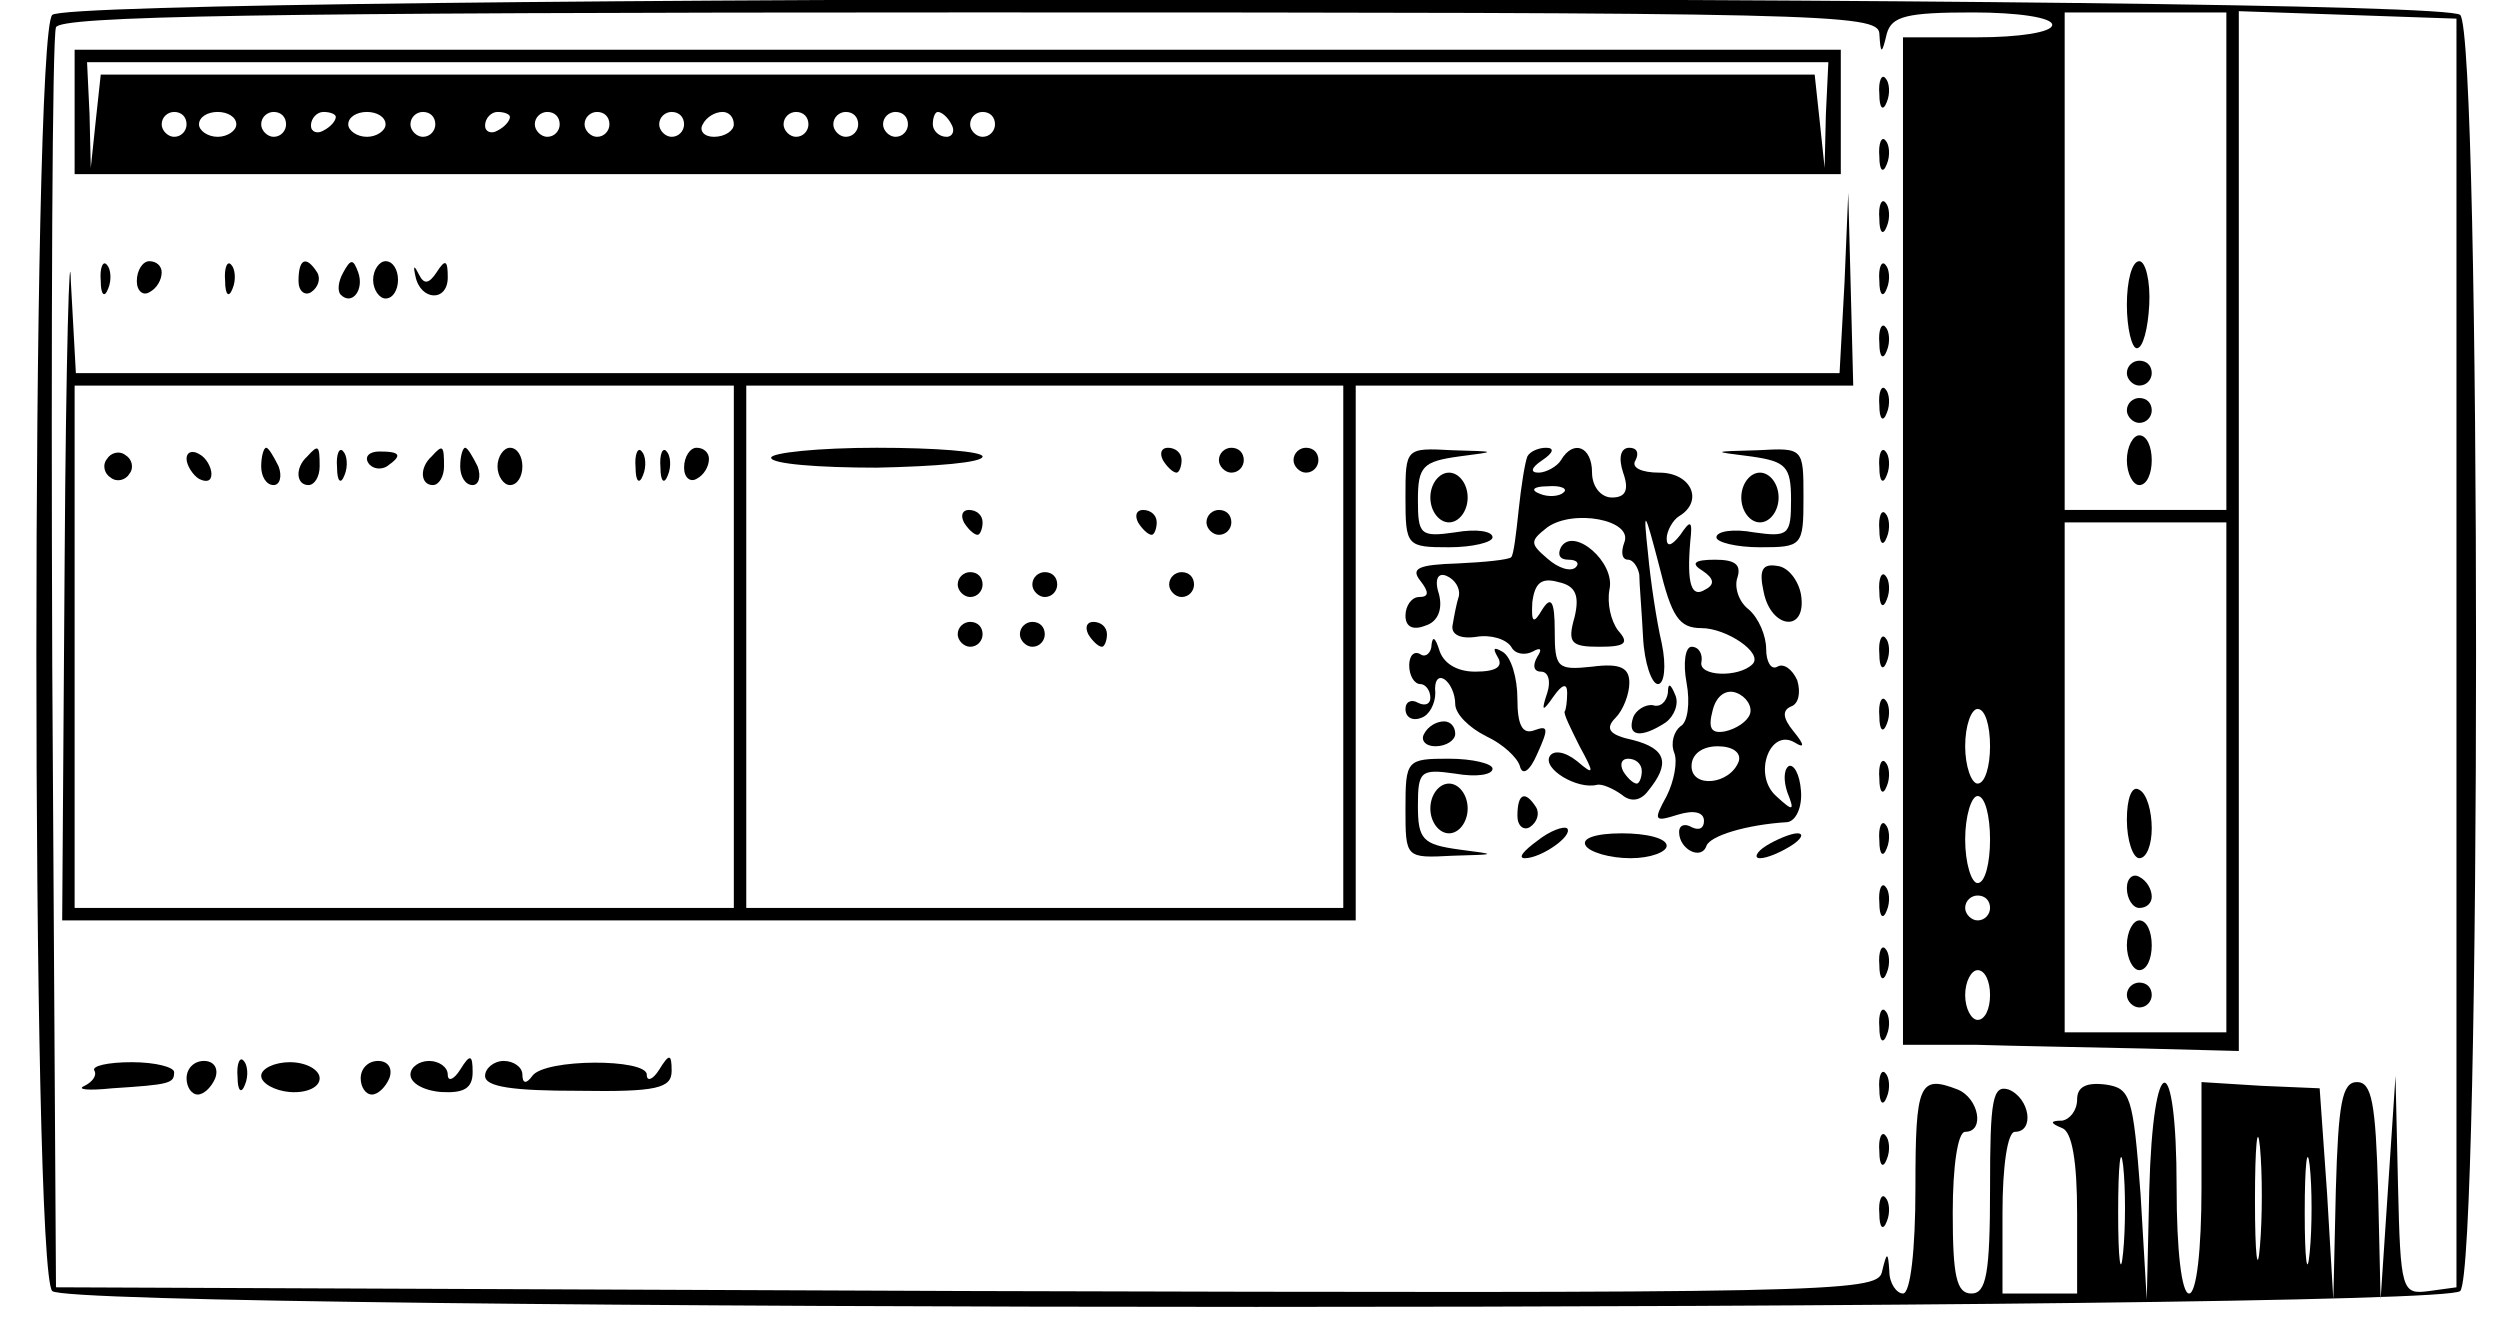<?xml version="1.0" standalone="no"?>
<!DOCTYPE svg PUBLIC "-//W3C//DTD SVG 20010904//EN"
 "http://www.w3.org/TR/2001/REC-SVG-20010904/DTD/svg10.dtd">
<svg version="1.0" xmlns="http://www.w3.org/2000/svg"
 width="201pt" height="107pt" viewBox="0 0 201 107"
 preserveAspectRatio="xMidYMid meet">

<g transform="translate(0,107) scale(0.1,-0.1)"
fill="#000000" stroke="none">
<path d="M42 1058 c-17 -17 -17 -1009 0 -1026 17 -17 1919 -17 1936 0 17 17
17 1009 0 1026 -17 17 -1919 17 -1936 0z m1469 -15 c1 -17 2 -17 6 0 4 14 16
17 69 17 36 0 64 -4 64 -10 0 -6 -27 -10 -60 -10 l-60 0 0 -405 0 -405 58 0
c31 -1 92 -2 135 -3 l77 -2 0 418 0 418 88 -3 87 -3 0 -510 0 -510 -22 -3
c-22 -3 -23 0 -25 85 l-2 88 -6 -90 -6 -90 -2 88 c-2 70 -5 87 -17 87 -12 0
-15 -17 -17 -87 l-2 -88 -5 85 -6 85 -47 2 -48 3 0 -85 c0 -50 -4 -85 -10 -85
-6 0 -10 35 -10 85 0 114 -19 112 -22 -2 l-2 -88 -5 85 c-6 79 -8 85 -28 88
-16 2 -23 -2 -23 -12 0 -9 -6 -16 -12 -17 -10 0 -10 -2 0 -6 8 -3 12 -27 12
-69 l0 -64 -30 0 -30 0 0 65 c0 37 4 65 10 65 16 0 12 27 -5 34 -13 4 -15 -8
-15 -79 0 -69 -3 -85 -15 -85 -12 0 -15 14 -15 65 0 37 4 65 10 65 16 0 11 27
-6 34 -31 12 -34 5 -34 -79 0 -50 -4 -85 -10 -85 -5 0 -11 8 -11 18 -1 16 -2
16 -6 -1 -4 -16 -45 -17 -736 -15 l-732 3 -3 500 c-1 275 0 506 3 513 3 9 160
12 735 12 688 0 730 -1 731 -17z m279 -183 l0 -200 -65 0 -65 0 0 200 0 200
65 0 65 0 0 -200z m0 -415 l0 -205 -65 0 -65 0 0 205 0 205 65 0 65 0 0 -205z
m-190 25 c0 -16 -4 -30 -10 -30 -5 0 -10 14 -10 30 0 17 5 30 10 30 6 0 10
-13 10 -30z m0 -75 c0 -19 -4 -35 -10 -35 -5 0 -10 16 -10 35 0 19 5 35 10 35
6 0 10 -16 10 -35z m0 -55 c0 -5 -4 -10 -10 -10 -5 0 -10 5 -10 10 0 6 5 10
10 10 6 0 10 -4 10 -10z m0 -70 c0 -11 -4 -20 -10 -20 -5 0 -10 9 -10 20 0 11
5 20 10 20 6 0 10 -9 10 -20z m217 -202 c-2 -24 -4 -7 -4 37 0 44 2 63 4 43 2
-21 2 -57 0 -80z m-110 -5 c-2 -21 -4 -6 -4 32 0 39 2 55 4 38 2 -18 2 -50 0
-70z m150 0 c-2 -21 -4 -6 -4 32 0 39 2 55 4 38 2 -18 2 -50 0 -70z"/>
<path d="M60 980 l0 -50 710 0 710 0 0 50 0 50 -710 0 -710 0 0 -50z m1408 -2
l-1 -43 -4 38 -4 37 -689 0 -689 0 -4 -37 -4 -38 -1 43 -2 42 700 0 700 0 -2
-42z m-1318 -8 c0 -5 -4 -10 -10 -10 -5 0 -10 5 -10 10 0 6 5 10 10 10 6 0 10
-4 10 -10z m40 0 c0 -5 -7 -10 -15 -10 -8 0 -15 5 -15 10 0 6 7 10 15 10 8 0
15 -4 15 -10z m40 0 c0 -5 -4 -10 -10 -10 -5 0 -10 5 -10 10 0 6 5 10 10 10 6
0 10 -4 10 -10z m40 6 c0 -3 -4 -8 -10 -11 -5 -3 -10 -1 -10 4 0 6 5 11 10 11
6 0 10 -2 10 -4z m40 -6 c0 -5 -7 -10 -15 -10 -8 0 -15 5 -15 10 0 6 7 10 15
10 8 0 15 -4 15 -10z m40 0 c0 -5 -4 -10 -10 -10 -5 0 -10 5 -10 10 0 6 5 10
10 10 6 0 10 -4 10 -10z m60 6 c0 -3 -4 -8 -10 -11 -5 -3 -10 -1 -10 4 0 6 5
11 10 11 6 0 10 -2 10 -4z m40 -6 c0 -5 -4 -10 -10 -10 -5 0 -10 5 -10 10 0 6
5 10 10 10 6 0 10 -4 10 -10z m40 0 c0 -5 -4 -10 -10 -10 -5 0 -10 5 -10 10 0
6 5 10 10 10 6 0 10 -4 10 -10z m60 0 c0 -5 -4 -10 -10 -10 -5 0 -10 5 -10 10
0 6 5 10 10 10 6 0 10 -4 10 -10z m40 0 c0 -5 -7 -10 -16 -10 -8 0 -12 5 -9
10 3 6 10 10 16 10 5 0 9 -4 9 -10z m60 0 c0 -5 -4 -10 -10 -10 -5 0 -10 5
-10 10 0 6 5 10 10 10 6 0 10 -4 10 -10z m40 0 c0 -5 -4 -10 -10 -10 -5 0 -10
5 -10 10 0 6 5 10 10 10 6 0 10 -4 10 -10z m40 0 c0 -5 -4 -10 -10 -10 -5 0
-10 5 -10 10 0 6 5 10 10 10 6 0 10 -4 10 -10z m35 0 c3 -5 1 -10 -4 -10 -6 0
-11 5 -11 10 0 6 2 10 4 10 3 0 8 -4 11 -10z m35 0 c0 -5 -4 -10 -10 -10 -5 0
-10 5 -10 10 0 6 5 10 10 10 6 0 10 -4 10 -10z"/>
<path d="M1511 994 c0 -11 3 -14 6 -6 3 7 2 16 -1 19 -3 4 -6 -2 -5 -13z"/>
<path d="M1511 944 c0 -11 3 -14 6 -6 3 7 2 16 -1 19 -3 4 -6 -2 -5 -13z"/>
<path d="M52 623 l-2 -293 520 0 520 0 0 215 0 215 200 0 200 0 -2 78 -2 77
-3 -72 -4 -73 -709 0 -709 0 -4 73 c-1 39 -4 -60 -5 -220z m538 -73 l0 -210
-265 0 -265 0 0 210 0 210 265 0 265 0 0 -210z m490 0 l0 -210 -240 0 -240 0
0 210 0 210 240 0 240 0 0 -210z"/>
<path d="M86 701 c-4 -5 -2 -12 3 -15 5 -4 12 -2 15 3 4 5 2 12 -3 15 -5 4
-12 2 -15 -3z"/>
<path d="M150 701 c0 -5 5 -13 10 -16 6 -3 10 -2 10 4 0 5 -4 13 -10 16 -5 3
-10 2 -10 -4z"/>
<path d="M210 695 c0 -8 4 -15 10 -15 5 0 7 7 4 15 -4 8 -8 15 -10 15 -2 0 -4
-7 -4 -15z"/>
<path d="M247 703 c-10 -9 -9 -23 1 -23 5 0 9 7 9 15 0 17 -1 18 -10 8z"/>
<path d="M271 694 c0 -11 3 -14 6 -6 3 7 2 16 -1 19 -3 4 -6 -2 -5 -13z"/>
<path d="M296 698 c3 -5 10 -6 15 -3 13 9 11 12 -6 12 -8 0 -12 -4 -9 -9z"/>
<path d="M347 703 c-10 -9 -9 -23 1 -23 5 0 9 7 9 15 0 17 -1 18 -10 8z"/>
<path d="M370 695 c0 -8 4 -15 10 -15 5 0 7 7 4 15 -4 8 -8 15 -10 15 -2 0 -4
-7 -4 -15z"/>
<path d="M400 695 c0 -8 5 -15 10 -15 6 0 10 7 10 15 0 8 -4 15 -10 15 -5 0
-10 -7 -10 -15z"/>
<path d="M511 694 c0 -11 3 -14 6 -6 3 7 2 16 -1 19 -3 4 -6 -2 -5 -13z"/>
<path d="M531 694 c0 -11 3 -14 6 -6 3 7 2 16 -1 19 -3 4 -6 -2 -5 -13z"/>
<path d="M550 694 c0 -8 5 -12 10 -9 6 3 10 10 10 16 0 5 -4 9 -10 9 -5 0 -10
-7 -10 -16z"/>
<path d="M620 702 c0 -5 38 -8 85 -8 47 1 85 4 85 9 0 4 -38 7 -85 7 -47 0
-85 -4 -85 -8z"/>
<path d="M935 700 c3 -5 8 -10 11 -10 2 0 4 5 4 10 0 6 -5 10 -11 10 -5 0 -7
-4 -4 -10z"/>
<path d="M980 700 c0 -5 5 -10 10 -10 6 0 10 5 10 10 0 6 -4 10 -10 10 -5 0
-10 -4 -10 -10z"/>
<path d="M1040 700 c0 -5 5 -10 10 -10 6 0 10 5 10 10 0 6 -4 10 -10 10 -5 0
-10 -4 -10 -10z"/>
<path d="M775 650 c3 -5 8 -10 11 -10 2 0 4 5 4 10 0 6 -5 10 -11 10 -5 0 -7
-4 -4 -10z"/>
<path d="M915 650 c3 -5 8 -10 11 -10 2 0 4 5 4 10 0 6 -5 10 -11 10 -5 0 -7
-4 -4 -10z"/>
<path d="M970 650 c0 -5 5 -10 10 -10 6 0 10 5 10 10 0 6 -4 10 -10 10 -5 0
-10 -4 -10 -10z"/>
<path d="M770 600 c0 -5 5 -10 10 -10 6 0 10 5 10 10 0 6 -4 10 -10 10 -5 0
-10 -4 -10 -10z"/>
<path d="M830 600 c0 -5 5 -10 10 -10 6 0 10 5 10 10 0 6 -4 10 -10 10 -5 0
-10 -4 -10 -10z"/>
<path d="M940 600 c0 -5 5 -10 10 -10 6 0 10 5 10 10 0 6 -4 10 -10 10 -5 0
-10 -4 -10 -10z"/>
<path d="M770 560 c0 -5 5 -10 10 -10 6 0 10 5 10 10 0 6 -4 10 -10 10 -5 0
-10 -4 -10 -10z"/>
<path d="M820 560 c0 -5 5 -10 10 -10 6 0 10 5 10 10 0 6 -4 10 -10 10 -5 0
-10 -4 -10 -10z"/>
<path d="M875 560 c3 -5 8 -10 11 -10 2 0 4 5 4 10 0 6 -5 10 -11 10 -5 0 -7
-4 -4 -10z"/>
<path d="M1511 894 c0 -11 3 -14 6 -6 3 7 2 16 -1 19 -3 4 -6 -2 -5 -13z"/>
<path d="M81 844 c0 -11 3 -14 6 -6 3 7 2 16 -1 19 -3 4 -6 -2 -5 -13z"/>
<path d="M110 844 c0 -8 5 -12 10 -9 6 3 10 10 10 16 0 5 -4 9 -10 9 -5 0 -10
-7 -10 -16z"/>
<path d="M181 844 c0 -11 3 -14 6 -6 3 7 2 16 -1 19 -3 4 -6 -2 -5 -13z"/>
<path d="M240 844 c0 -8 5 -12 10 -9 6 4 8 11 5 16 -9 14 -15 11 -15 -7z"/>
<path d="M276 851 c-4 -7 -5 -15 -2 -18 9 -9 19 4 14 18 -4 11 -6 11 -12 0z"/>
<path d="M300 845 c0 -8 5 -15 10 -15 6 0 10 7 10 15 0 8 -4 15 -10 15 -5 0
-10 -7 -10 -15z"/>
<path d="M334 848 c4 -20 26 -21 26 -1 0 14 -2 15 -9 4 -6 -9 -10 -10 -14 -2
-4 8 -5 8 -3 -1z"/>
<path d="M1511 844 c0 -11 3 -14 6 -6 3 7 2 16 -1 19 -3 4 -6 -2 -5 -13z"/>
<path d="M1511 794 c0 -11 3 -14 6 -6 3 7 2 16 -1 19 -3 4 -6 -2 -5 -13z"/>
<path d="M1511 744 c0 -11 3 -14 6 -6 3 7 2 16 -1 19 -3 4 -6 -2 -5 -13z"/>
<path d="M1130 670 c0 -39 1 -40 35 -40 19 0 35 4 35 8 0 5 -13 7 -30 4 -28
-4 -30 -2 -30 26 0 27 4 31 33 35 31 4 31 4 -5 5 -38 2 -38 2 -38 -38z"/>
<path d="M1228 703 c-2 -5 -5 -24 -7 -43 -2 -19 -4 -36 -6 -38 -2 -2 -21 -4
-43 -5 -32 -1 -38 -4 -30 -14 7 -9 7 -13 -1 -13 -6 0 -11 -7 -11 -15 0 -9 6
-12 16 -8 10 3 14 13 11 25 -4 12 -1 18 6 15 7 -3 11 -10 10 -16 -2 -6 -4 -17
-5 -23 -2 -8 6 -12 19 -10 12 2 24 -2 28 -8 3 -6 11 -7 17 -4 7 4 8 2 4 -4 -4
-7 -3 -12 3 -12 6 0 8 -8 5 -17 -5 -15 -4 -16 5 -3 7 10 11 11 11 3 0 -7 -1
-14 -2 -15 -1 -2 5 -14 12 -28 12 -22 12 -24 -2 -12 -10 8 -19 9 -22 4 -6 -10
22 -27 38 -23 4 1 13 -3 20 -8 7 -6 15 -5 21 3 18 22 15 34 -12 41 -19 4 -23
9 -14 18 6 6 11 19 11 28 0 12 -7 16 -30 13 -28 -3 -30 -1 -30 29 0 24 -3 28
-10 17 -7 -12 -9 -11 -8 6 2 15 7 20 21 16 14 -3 17 -11 13 -28 -6 -21 -3 -24
20 -24 21 0 24 3 15 13 -6 8 -9 22 -7 33 5 22 -29 51 -39 34 -3 -6 -1 -10 6
-10 7 0 9 -3 6 -6 -4 -4 -14 -1 -23 7 -14 12 -14 14 0 25 21 15 69 6 62 -12
-3 -8 -2 -14 3 -14 4 0 8 -6 9 -12 0 -7 2 -30 3 -50 1 -21 7 -38 12 -38 5 0 7
14 3 33 -4 17 -9 50 -11 72 -4 37 -3 36 9 -10 10 -41 16 -50 34 -50 20 0 50
-20 41 -29 -11 -11 -44 -10 -41 2 1 6 -2 12 -8 12 -5 0 -7 -13 -4 -29 3 -16 1
-32 -5 -35 -5 -4 -8 -13 -5 -21 3 -7 0 -23 -6 -35 -11 -20 -10 -21 9 -15 13 4
21 2 21 -5 0 -6 -4 -8 -10 -5 -5 3 -10 2 -10 -4 0 -14 18 -23 22 -11 3 8 32
17 65 19 7 1 12 12 11 25 -1 14 -6 22 -10 20 -4 -3 -4 -12 -1 -21 6 -15 5 -16
-9 -3 -19 17 -5 55 15 43 8 -5 8 -2 -1 9 -9 11 -9 17 -2 20 6 2 8 11 5 21 -4
9 -11 14 -16 11 -5 -3 -9 4 -9 14 0 11 -6 25 -14 32 -8 6 -12 18 -9 26 3 10
-2 14 -18 14 -17 0 -20 -3 -10 -9 9 -6 10 -11 2 -15 -11 -7 -15 4 -12 39 2 17
0 17 -8 5 -7 -9 -11 -10 -11 -3 0 6 5 15 10 18 20 12 10 35 -16 35 -14 0 -23
4 -19 10 3 6 1 10 -5 10 -7 0 -9 -8 -5 -20 5 -14 2 -20 -9 -20 -9 0 -16 9 -16
20 0 21 -15 27 -25 10 -3 -5 -12 -10 -18 -10 -7 0 -6 4 3 10 9 6 10 10 3 10
-6 0 -13 -3 -15 -7z m29 -29 c-3 -3 -12 -4 -19 -1 -8 3 -5 6 6 6 11 1 17 -2
13 -5z m150 -178 c-2 -6 -11 -12 -20 -14 -11 -2 -14 2 -10 17 3 12 11 17 19
14 8 -3 13 -11 11 -17z m-9 -38 c-7 -19 -38 -22 -38 -4 0 10 9 16 21 16 12 0
19 -5 17 -12z m-78 -8 c0 -5 -2 -10 -4 -10 -3 0 -8 5 -11 10 -3 6 -1 10 4 10
6 0 11 -4 11 -10z"/>
<path d="M1408 703 c28 -4 32 -8 32 -35 0 -28 -2 -30 -30 -26 -16 3 -30 1 -30
-4 0 -4 16 -8 35 -8 34 0 35 1 35 40 0 40 0 40 -37 38 -37 -1 -37 -1 -5 -5z"/>
<path d="M1511 694 c0 -11 3 -14 6 -6 3 7 2 16 -1 19 -3 4 -6 -2 -5 -13z"/>
<path d="M1150 670 c0 -11 7 -20 15 -20 8 0 15 9 15 20 0 11 -7 20 -15 20 -8
0 -15 -9 -15 -20z"/>
<path d="M1400 670 c0 -11 7 -20 15 -20 8 0 15 9 15 20 0 11 -7 20 -15 20 -8
0 -15 -9 -15 -20z"/>
<path d="M1511 644 c0 -11 3 -14 6 -6 3 7 2 16 -1 19 -3 4 -6 -2 -5 -13z"/>
<path d="M1418 594 c6 -30 35 -33 30 -2 -2 11 -10 22 -19 23 -12 2 -15 -3 -11
-21z"/>
<path d="M1511 594 c0 -11 3 -14 6 -6 3 7 2 16 -1 19 -3 4 -6 -2 -5 -13z"/>
<path d="M1151 552 c0 -7 -5 -11 -9 -8 -5 3 -9 -1 -9 -9 0 -8 4 -15 9 -15 4 0
8 -5 8 -11 0 -5 -4 -7 -10 -4 -5 3 -10 1 -10 -5 0 -7 6 -10 13 -7 6 2 11 11
11 20 -1 9 2 14 7 11 5 -3 9 -12 9 -20 0 -8 11 -19 25 -26 13 -6 25 -17 27
-24 2 -8 8 -4 14 10 9 20 9 23 -2 19 -10 -4 -14 4 -14 25 0 17 -5 34 -12 38
-7 4 -8 3 -4 -4 5 -8 -1 -12 -18 -12 -15 0 -26 7 -29 18 -3 9 -5 11 -6 4z"/>
<path d="M1511 544 c0 -11 3 -14 6 -6 3 7 2 16 -1 19 -3 4 -6 -2 -5 -13z"/>
<path d="M1341 513 c-1 -7 -6 -12 -12 -10 -6 1 -14 -4 -16 -10 -5 -15 6 -17
26 -4 7 5 11 15 8 22 -4 10 -6 10 -6 2z"/>
<path d="M1511 494 c0 -11 3 -14 6 -6 3 7 2 16 -1 19 -3 4 -6 -2 -5 -13z"/>
<path d="M1145 480 c-3 -5 1 -10 9 -10 9 0 16 5 16 10 0 6 -4 10 -9 10 -6 0
-13 -4 -16 -10z"/>
<path d="M1130 420 c0 -40 0 -40 38 -38 36 1 36 1 5 5 -29 4 -33 8 -33 35 0
28 2 30 30 26 17 -3 30 -1 30 4 0 4 -16 8 -35 8 -34 0 -35 -1 -35 -40z"/>
<path d="M1511 444 c0 -11 3 -14 6 -6 3 7 2 16 -1 19 -3 4 -6 -2 -5 -13z"/>
<path d="M1150 420 c0 -11 7 -20 15 -20 8 0 15 9 15 20 0 11 -7 20 -15 20 -8
0 -15 -9 -15 -20z"/>
<path d="M1220 414 c0 -8 5 -12 10 -9 6 4 8 11 5 16 -9 14 -15 11 -15 -7z"/>
<path d="M1236 394 c-11 -8 -16 -14 -10 -14 13 0 39 18 34 24 -3 2 -14 -2 -24
-10z"/>
<path d="M1511 394 c0 -11 3 -14 6 -6 3 7 2 16 -1 19 -3 4 -6 -2 -5 -13z"/>
<path d="M1275 390 c3 -5 19 -10 36 -10 16 0 29 5 29 10 0 6 -16 10 -36 10
-21 0 -33 -4 -29 -10z"/>
<path d="M1420 390 c-8 -5 -10 -10 -5 -10 6 0 17 5 25 10 8 5 11 10 5 10 -5 0
-17 -5 -25 -10z"/>
<path d="M1511 344 c0 -11 3 -14 6 -6 3 7 2 16 -1 19 -3 4 -6 -2 -5 -13z"/>
<path d="M1511 294 c0 -11 3 -14 6 -6 3 7 2 16 -1 19 -3 4 -6 -2 -5 -13z"/>
<path d="M1511 244 c0 -11 3 -14 6 -6 3 7 2 16 -1 19 -3 4 -6 -2 -5 -13z"/>
<path d="M76 209 c2 -4 -2 -9 -8 -12 -7 -3 3 -4 22 -2 47 3 50 4 50 13 0 4
-15 8 -34 8 -19 0 -33 -3 -30 -7z"/>
<path d="M150 203 c0 -7 4 -13 9 -13 5 0 11 6 14 13 3 8 -1 14 -9 14 -8 0 -14
-6 -14 -14z"/>
<path d="M191 204 c0 -11 3 -14 6 -6 3 7 2 16 -1 19 -3 4 -6 -2 -5 -13z"/>
<path d="M210 205 c0 -6 11 -12 23 -13 14 -1 24 4 24 11 0 7 -11 13 -24 13
-12 0 -23 -5 -23 -11z"/>
<path d="M290 203 c0 -7 4 -13 9 -13 5 0 11 6 14 13 3 8 -1 14 -9 14 -8 0 -14
-6 -14 -14z"/>
<path d="M330 206 c0 -7 11 -13 25 -14 18 -1 25 3 25 16 0 14 -2 15 -10 2 -5
-8 -10 -10 -10 -4 0 6 -7 11 -15 11 -8 0 -15 -5 -15 -11z"/>
<path d="M390 205 c0 -9 23 -12 75 -12 63 -1 75 2 75 16 0 14 -2 14 -10 1 -5
-8 -10 -10 -10 -4 0 13 -82 13 -92 -1 -5 -7 -8 -6 -8 1 0 6 -7 11 -15 11 -8 0
-15 -6 -15 -12z"/>
<path d="M1511 194 c0 -11 3 -14 6 -6 3 7 2 16 -1 19 -3 4 -6 -2 -5 -13z"/>
<path d="M1511 144 c0 -11 3 -14 6 -6 3 7 2 16 -1 19 -3 4 -6 -2 -5 -13z"/>
<path d="M1511 94 c0 -11 3 -14 6 -6 3 7 2 16 -1 19 -3 4 -6 -2 -5 -13z"/>
<path d="M1710 825 c0 -19 4 -35 8 -35 5 0 9 16 10 35 1 19 -3 35 -8 35 -6 0
-10 -16 -10 -35z"/>
<path d="M1710 770 c0 -5 5 -10 10 -10 6 0 10 5 10 10 0 6 -4 10 -10 10 -5 0
-10 -4 -10 -10z"/>
<path d="M1710 740 c0 -5 5 -10 10 -10 6 0 10 5 10 10 0 6 -4 10 -10 10 -5 0
-10 -4 -10 -10z"/>
<path d="M1710 700 c0 -11 5 -20 10 -20 6 0 10 9 10 20 0 11 -4 20 -10 20 -5
0 -10 -9 -10 -20z"/>
<path d="M1710 411 c0 -17 5 -31 10 -31 6 0 10 11 10 24 0 14 -4 28 -10 31 -6
4 -10 -7 -10 -24z"/>
<path d="M1710 356 c0 -9 5 -16 10 -16 6 0 10 4 10 9 0 6 -4 13 -10 16 -5 3
-10 -1 -10 -9z"/>
<path d="M1710 310 c0 -11 5 -20 10 -20 6 0 10 9 10 20 0 11 -4 20 -10 20 -5
0 -10 -9 -10 -20z"/>
<path d="M1710 270 c0 -5 5 -10 10 -10 6 0 10 5 10 10 0 6 -4 10 -10 10 -5 0
-10 -4 -10 -10z"/>
</g>
</svg>
